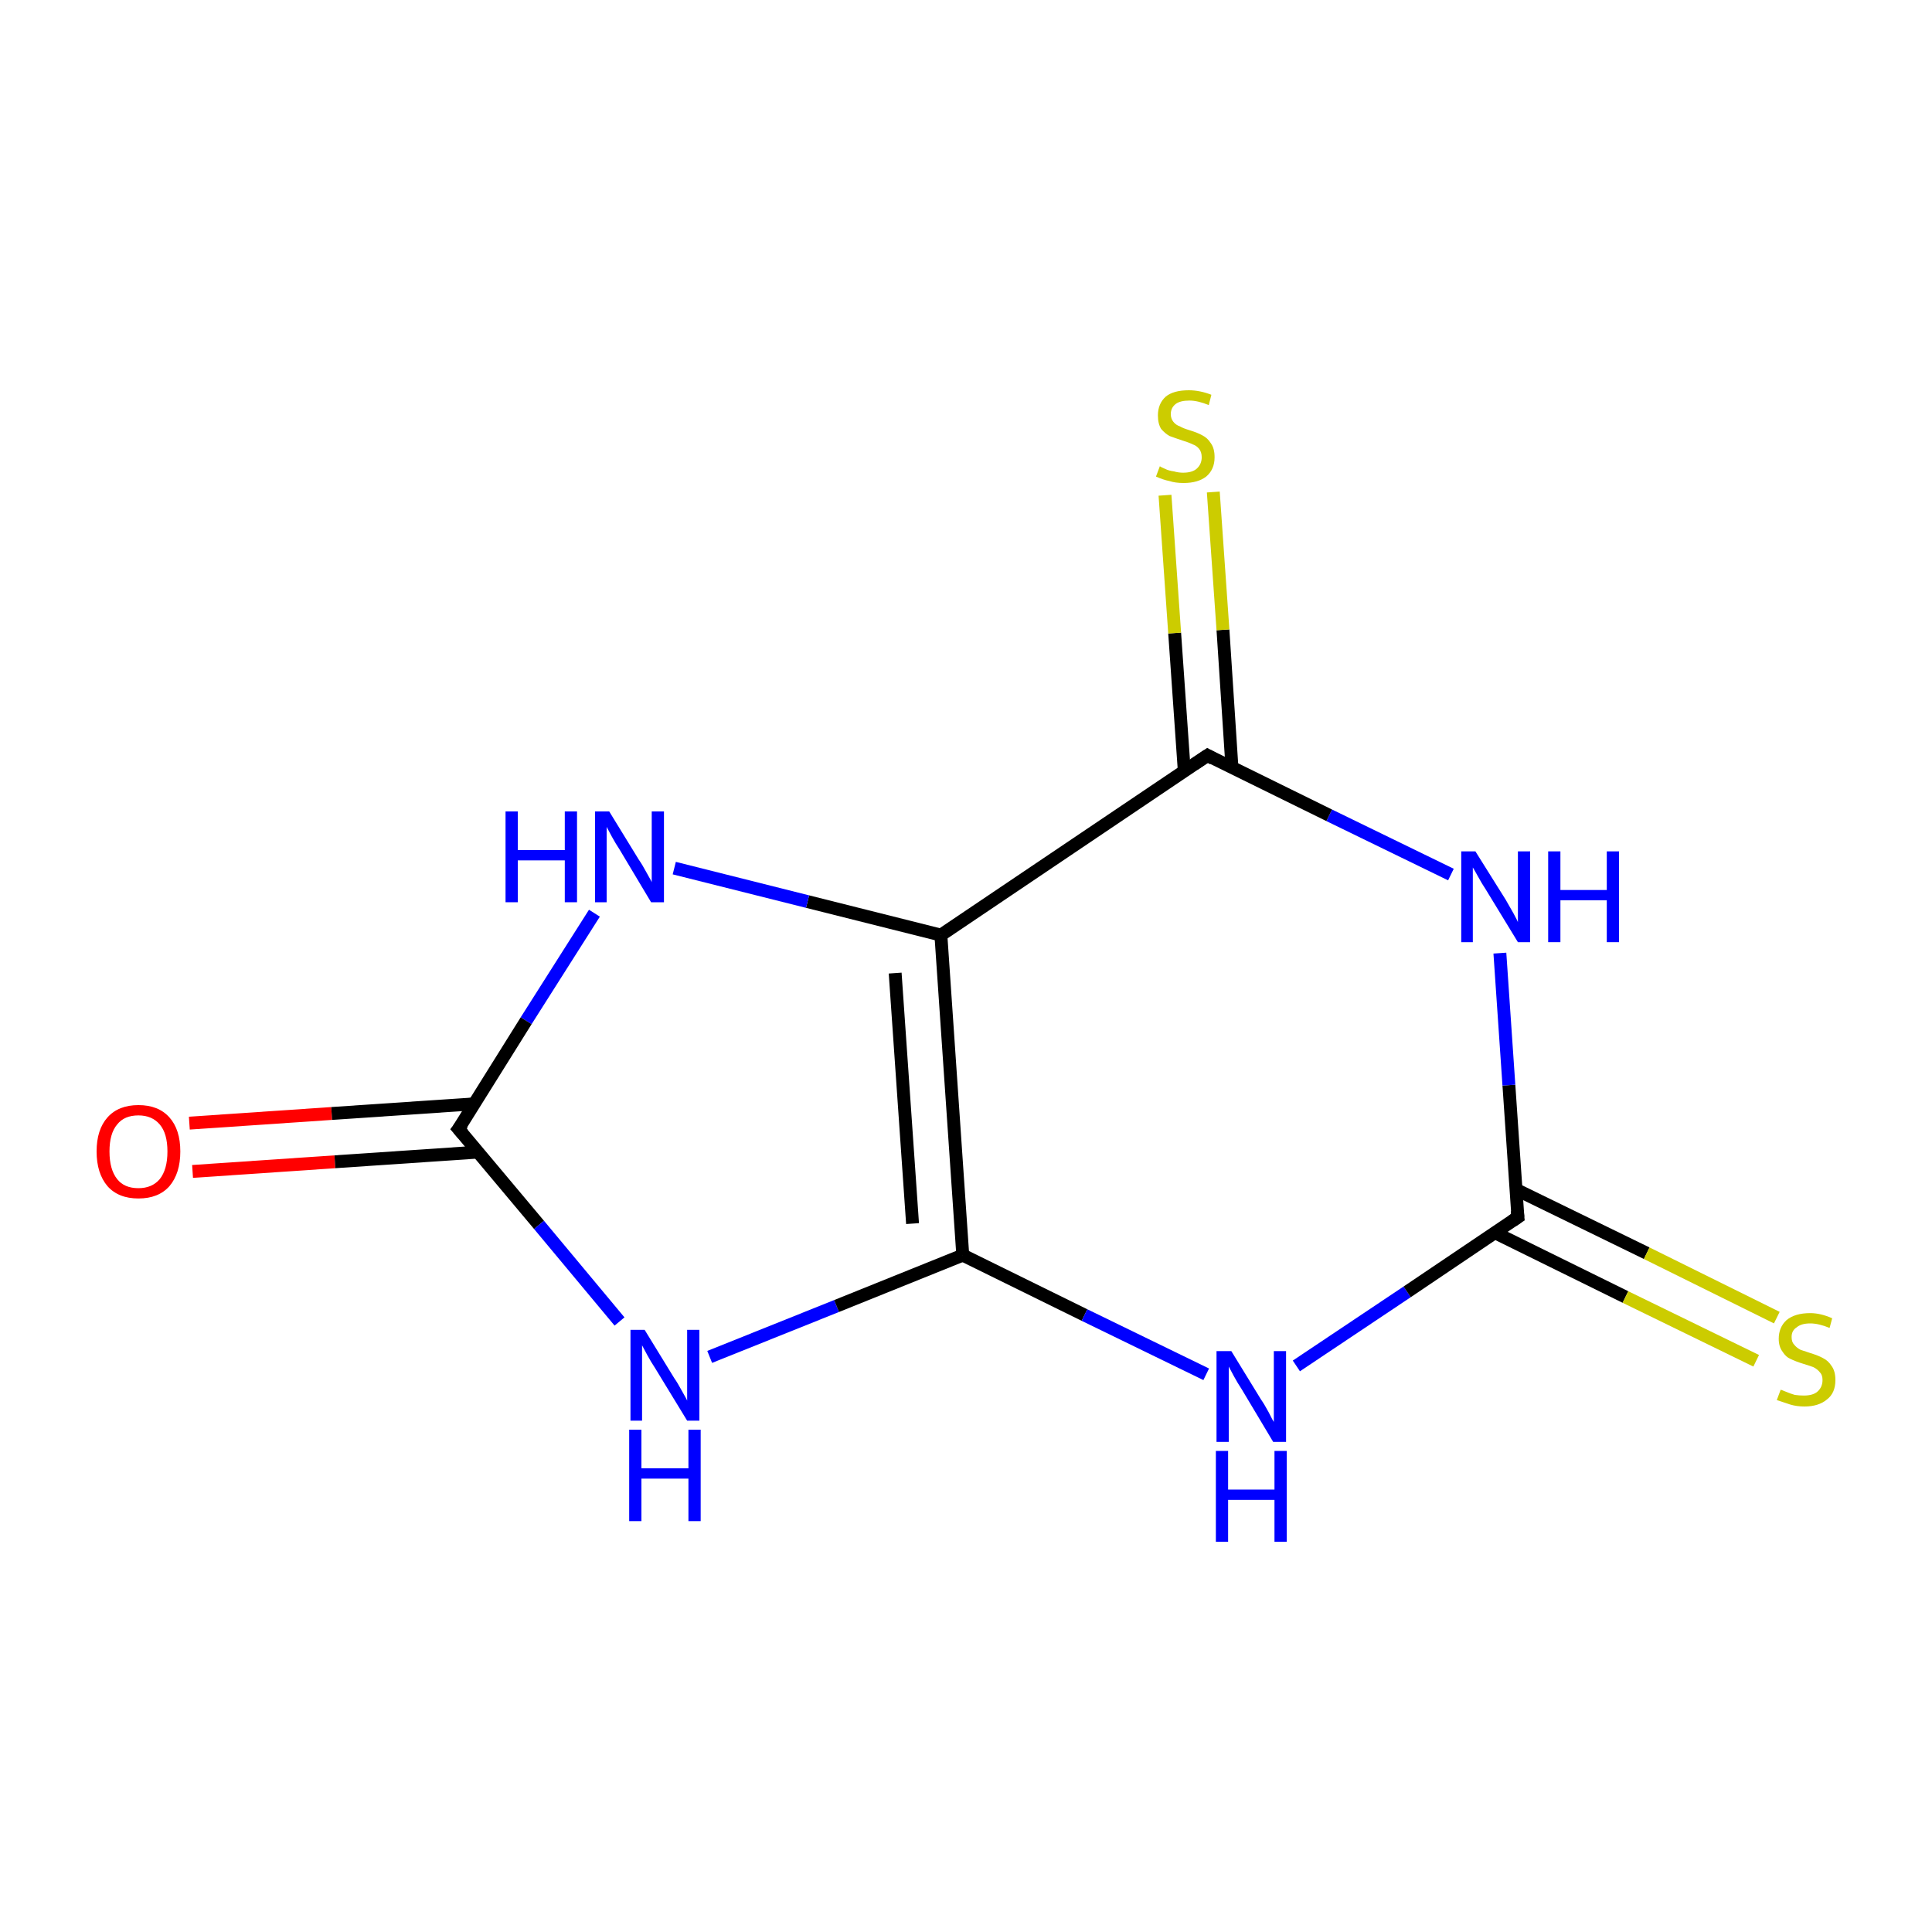 <?xml version='1.0' encoding='iso-8859-1'?>
<svg version='1.1' baseProfile='full'
              xmlns='http://www.w3.org/2000/svg'
                      xmlns:rdkit='http://www.rdkit.org/xml'
                      xmlns:xlink='http://www.w3.org/1999/xlink'
                  xml:space='preserve'
width='300px' height='300px' viewBox='0 0 300 300'>
<!-- END OF HEADER -->
<rect style='opacity:1.0;fill:#FFFFFF;stroke:none' width='300.0' height='300.0' x='0.0' y='0.0'> </rect>
<path class='bond-0 atom-0 atom-1' d='M 29.4,174.4 L 51.5,172.9' style='fill:none;fill-rule:evenodd;stroke:#FF0000;stroke-width:2.0px;stroke-linecap:butt;stroke-linejoin:miter;stroke-opacity:1' />
<path class='bond-0 atom-0 atom-1' d='M 51.5,172.9 L 73.7,171.4' style='fill:none;fill-rule:evenodd;stroke:#000000;stroke-width:2.0px;stroke-linecap:butt;stroke-linejoin:miter;stroke-opacity:1' />
<path class='bond-0 atom-0 atom-1' d='M 29.9,181.9 L 52.0,180.4' style='fill:none;fill-rule:evenodd;stroke:#FF0000;stroke-width:2.0px;stroke-linecap:butt;stroke-linejoin:miter;stroke-opacity:1' />
<path class='bond-0 atom-0 atom-1' d='M 52.0,180.4 L 74.2,178.9' style='fill:none;fill-rule:evenodd;stroke:#000000;stroke-width:2.0px;stroke-linecap:butt;stroke-linejoin:miter;stroke-opacity:1' />
<path class='bond-1 atom-1 atom-2' d='M 71.2,175.3 L 83.7,190.2' style='fill:none;fill-rule:evenodd;stroke:#000000;stroke-width:2.0px;stroke-linecap:butt;stroke-linejoin:miter;stroke-opacity:1' />
<path class='bond-1 atom-1 atom-2' d='M 83.7,190.2 L 96.2,205.2' style='fill:none;fill-rule:evenodd;stroke:#0000FF;stroke-width:2.0px;stroke-linecap:butt;stroke-linejoin:miter;stroke-opacity:1' />
<path class='bond-2 atom-2 atom-3' d='M 110.2,210.7 L 129.9,202.8' style='fill:none;fill-rule:evenodd;stroke:#0000FF;stroke-width:2.0px;stroke-linecap:butt;stroke-linejoin:miter;stroke-opacity:1' />
<path class='bond-2 atom-2 atom-3' d='M 129.9,202.8 L 149.5,194.9' style='fill:none;fill-rule:evenodd;stroke:#000000;stroke-width:2.0px;stroke-linecap:butt;stroke-linejoin:miter;stroke-opacity:1' />
<path class='bond-3 atom-3 atom-4' d='M 149.5,194.9 L 168.4,204.2' style='fill:none;fill-rule:evenodd;stroke:#000000;stroke-width:2.0px;stroke-linecap:butt;stroke-linejoin:miter;stroke-opacity:1' />
<path class='bond-3 atom-3 atom-4' d='M 168.4,204.2 L 187.3,213.4' style='fill:none;fill-rule:evenodd;stroke:#0000FF;stroke-width:2.0px;stroke-linecap:butt;stroke-linejoin:miter;stroke-opacity:1' />
<path class='bond-4 atom-4 atom-5' d='M 201.3,212.1 L 218.5,200.6' style='fill:none;fill-rule:evenodd;stroke:#0000FF;stroke-width:2.0px;stroke-linecap:butt;stroke-linejoin:miter;stroke-opacity:1' />
<path class='bond-4 atom-4 atom-5' d='M 218.5,200.6 L 235.7,189.0' style='fill:none;fill-rule:evenodd;stroke:#000000;stroke-width:2.0px;stroke-linecap:butt;stroke-linejoin:miter;stroke-opacity:1' />
<path class='bond-5 atom-5 atom-6' d='M 232.1,191.4 L 252.4,201.4' style='fill:none;fill-rule:evenodd;stroke:#000000;stroke-width:2.0px;stroke-linecap:butt;stroke-linejoin:miter;stroke-opacity:1' />
<path class='bond-5 atom-5 atom-6' d='M 252.4,201.4 L 272.7,211.3' style='fill:none;fill-rule:evenodd;stroke:#CCCC00;stroke-width:2.0px;stroke-linecap:butt;stroke-linejoin:miter;stroke-opacity:1' />
<path class='bond-5 atom-5 atom-6' d='M 235.4,184.7 L 255.7,194.6' style='fill:none;fill-rule:evenodd;stroke:#000000;stroke-width:2.0px;stroke-linecap:butt;stroke-linejoin:miter;stroke-opacity:1' />
<path class='bond-5 atom-5 atom-6' d='M 255.7,194.6 L 275.9,204.6' style='fill:none;fill-rule:evenodd;stroke:#CCCC00;stroke-width:2.0px;stroke-linecap:butt;stroke-linejoin:miter;stroke-opacity:1' />
<path class='bond-6 atom-5 atom-7' d='M 235.7,189.0 L 234.3,168.5' style='fill:none;fill-rule:evenodd;stroke:#000000;stroke-width:2.0px;stroke-linecap:butt;stroke-linejoin:miter;stroke-opacity:1' />
<path class='bond-6 atom-5 atom-7' d='M 234.3,168.5 L 232.9,148.0' style='fill:none;fill-rule:evenodd;stroke:#0000FF;stroke-width:2.0px;stroke-linecap:butt;stroke-linejoin:miter;stroke-opacity:1' />
<path class='bond-7 atom-7 atom-8' d='M 225.3,135.8 L 206.4,126.6' style='fill:none;fill-rule:evenodd;stroke:#0000FF;stroke-width:2.0px;stroke-linecap:butt;stroke-linejoin:miter;stroke-opacity:1' />
<path class='bond-7 atom-7 atom-8' d='M 206.4,126.6 L 187.5,117.3' style='fill:none;fill-rule:evenodd;stroke:#000000;stroke-width:2.0px;stroke-linecap:butt;stroke-linejoin:miter;stroke-opacity:1' />
<path class='bond-8 atom-8 atom-9' d='M 191.3,119.2 L 189.9,97.8' style='fill:none;fill-rule:evenodd;stroke:#000000;stroke-width:2.0px;stroke-linecap:butt;stroke-linejoin:miter;stroke-opacity:1' />
<path class='bond-8 atom-8 atom-9' d='M 189.9,97.8 L 188.4,76.4' style='fill:none;fill-rule:evenodd;stroke:#CCCC00;stroke-width:2.0px;stroke-linecap:butt;stroke-linejoin:miter;stroke-opacity:1' />
<path class='bond-8 atom-8 atom-9' d='M 183.9,119.8 L 182.4,98.3' style='fill:none;fill-rule:evenodd;stroke:#000000;stroke-width:2.0px;stroke-linecap:butt;stroke-linejoin:miter;stroke-opacity:1' />
<path class='bond-8 atom-8 atom-9' d='M 182.4,98.3 L 180.9,76.9' style='fill:none;fill-rule:evenodd;stroke:#CCCC00;stroke-width:2.0px;stroke-linecap:butt;stroke-linejoin:miter;stroke-opacity:1' />
<path class='bond-9 atom-8 atom-10' d='M 187.5,117.3 L 146.1,145.2' style='fill:none;fill-rule:evenodd;stroke:#000000;stroke-width:2.0px;stroke-linecap:butt;stroke-linejoin:miter;stroke-opacity:1' />
<path class='bond-10 atom-10 atom-11' d='M 146.1,145.2 L 125.4,140.0' style='fill:none;fill-rule:evenodd;stroke:#000000;stroke-width:2.0px;stroke-linecap:butt;stroke-linejoin:miter;stroke-opacity:1' />
<path class='bond-10 atom-10 atom-11' d='M 125.4,140.0 L 104.7,134.8' style='fill:none;fill-rule:evenodd;stroke:#0000FF;stroke-width:2.0px;stroke-linecap:butt;stroke-linejoin:miter;stroke-opacity:1' />
<path class='bond-11 atom-11 atom-1' d='M 92.3,141.8 L 81.7,158.5' style='fill:none;fill-rule:evenodd;stroke:#0000FF;stroke-width:2.0px;stroke-linecap:butt;stroke-linejoin:miter;stroke-opacity:1' />
<path class='bond-11 atom-11 atom-1' d='M 81.7,158.5 L 71.2,175.3' style='fill:none;fill-rule:evenodd;stroke:#000000;stroke-width:2.0px;stroke-linecap:butt;stroke-linejoin:miter;stroke-opacity:1' />
<path class='bond-12 atom-10 atom-3' d='M 146.1,145.2 L 149.5,194.9' style='fill:none;fill-rule:evenodd;stroke:#000000;stroke-width:2.0px;stroke-linecap:butt;stroke-linejoin:miter;stroke-opacity:1' />
<path class='bond-12 atom-10 atom-3' d='M 139.0,151.1 L 141.7,190.0' style='fill:none;fill-rule:evenodd;stroke:#000000;stroke-width:2.0px;stroke-linecap:butt;stroke-linejoin:miter;stroke-opacity:1' />
<path d='M 71.9,176.1 L 71.2,175.3 L 71.8,174.5' style='fill:none;stroke:#000000;stroke-width:2.0px;stroke-linecap:butt;stroke-linejoin:miter;stroke-miterlimit:10;stroke-opacity:1;' />
<path d='M 234.8,189.6 L 235.7,189.0 L 235.6,188.0' style='fill:none;stroke:#000000;stroke-width:2.0px;stroke-linecap:butt;stroke-linejoin:miter;stroke-miterlimit:10;stroke-opacity:1;' />
<path d='M 188.4,117.8 L 187.5,117.3 L 185.4,118.7' style='fill:none;stroke:#000000;stroke-width:2.0px;stroke-linecap:butt;stroke-linejoin:miter;stroke-miterlimit:10;stroke-opacity:1;' />
<path class='atom-0' d='M 15.0 178.8
Q 15.0 175.4, 16.7 173.5
Q 18.4 171.6, 21.5 171.6
Q 24.6 171.6, 26.3 173.5
Q 28.0 175.4, 28.0 178.8
Q 28.0 182.2, 26.3 184.2
Q 24.6 186.1, 21.5 186.1
Q 18.4 186.1, 16.7 184.2
Q 15.0 182.2, 15.0 178.8
M 21.5 184.5
Q 23.6 184.5, 24.8 183.1
Q 26.0 181.6, 26.0 178.8
Q 26.0 176.0, 24.8 174.6
Q 23.6 173.2, 21.5 173.2
Q 19.3 173.2, 18.2 174.6
Q 17.0 176.0, 17.0 178.8
Q 17.0 181.6, 18.2 183.1
Q 19.3 184.5, 21.5 184.5
' fill='#FF0000'/>
<path class='atom-2' d='M 100.1 206.5
L 104.7 214.0
Q 105.2 214.7, 105.9 216.0
Q 106.7 217.4, 106.7 217.5
L 106.7 206.5
L 108.6 206.5
L 108.6 220.6
L 106.7 220.6
L 101.7 212.4
Q 101.1 211.5, 100.5 210.4
Q 99.9 209.3, 99.7 208.9
L 99.7 220.6
L 97.9 220.6
L 97.9 206.5
L 100.1 206.5
' fill='#0000FF'/>
<path class='atom-2' d='M 97.7 222.0
L 99.6 222.0
L 99.6 228.0
L 106.9 228.0
L 106.9 222.0
L 108.8 222.0
L 108.8 236.2
L 106.9 236.2
L 106.9 229.6
L 99.6 229.6
L 99.6 236.2
L 97.7 236.2
L 97.7 222.0
' fill='#0000FF'/>
<path class='atom-4' d='M 191.2 209.8
L 195.8 217.3
Q 196.3 218.0, 197.0 219.3
Q 197.7 220.7, 197.8 220.8
L 197.8 209.8
L 199.7 209.8
L 199.7 223.9
L 197.7 223.9
L 192.8 215.7
Q 192.2 214.8, 191.6 213.7
Q 191.0 212.6, 190.8 212.2
L 190.8 223.9
L 188.9 223.9
L 188.9 209.8
L 191.2 209.8
' fill='#0000FF'/>
<path class='atom-4' d='M 188.8 225.3
L 190.7 225.3
L 190.7 231.3
L 197.9 231.3
L 197.9 225.3
L 199.8 225.3
L 199.8 239.4
L 197.9 239.4
L 197.9 232.9
L 190.7 232.9
L 190.7 239.4
L 188.8 239.4
L 188.8 225.3
' fill='#0000FF'/>
<path class='atom-6' d='M 276.5 215.8
Q 276.6 215.8, 277.3 216.1
Q 278.0 216.4, 278.7 216.6
Q 279.4 216.7, 280.1 216.7
Q 281.5 216.7, 282.2 216.1
Q 283.0 215.4, 283.0 214.3
Q 283.0 213.5, 282.6 213.1
Q 282.2 212.6, 281.6 212.3
Q 281.1 212.1, 280.1 211.8
Q 278.8 211.4, 278.0 211.0
Q 277.3 210.7, 276.8 209.9
Q 276.2 209.1, 276.2 207.9
Q 276.2 206.1, 277.4 205.0
Q 278.7 203.9, 281.1 203.9
Q 282.7 203.9, 284.5 204.7
L 284.1 206.2
Q 282.4 205.5, 281.1 205.5
Q 279.7 205.5, 279.0 206.1
Q 278.2 206.6, 278.2 207.6
Q 278.2 208.4, 278.6 208.8
Q 279.0 209.3, 279.6 209.6
Q 280.2 209.8, 281.1 210.1
Q 282.4 210.5, 283.1 210.9
Q 283.9 211.3, 284.4 212.1
Q 285.0 212.9, 285.0 214.3
Q 285.0 216.3, 283.7 217.3
Q 282.4 218.4, 280.2 218.4
Q 279.0 218.4, 278.0 218.1
Q 277.1 217.8, 275.9 217.4
L 276.5 215.8
' fill='#CCCC00'/>
<path class='atom-7' d='M 229.1 132.2
L 233.8 139.7
Q 234.2 140.4, 235.0 141.8
Q 235.7 143.1, 235.7 143.2
L 235.7 132.2
L 237.6 132.2
L 237.6 146.3
L 235.7 146.3
L 230.7 138.1
Q 230.1 137.2, 229.5 136.1
Q 228.9 135.0, 228.7 134.7
L 228.7 146.3
L 226.9 146.3
L 226.9 132.2
L 229.1 132.2
' fill='#0000FF'/>
<path class='atom-7' d='M 240.4 132.2
L 242.3 132.2
L 242.3 138.2
L 249.5 138.2
L 249.5 132.2
L 251.4 132.2
L 251.4 146.3
L 249.5 146.3
L 249.5 139.8
L 242.3 139.8
L 242.3 146.3
L 240.4 146.3
L 240.4 132.2
' fill='#0000FF'/>
<path class='atom-9' d='M 180.1 72.4
Q 180.2 72.5, 180.9 72.8
Q 181.5 73.1, 182.3 73.2
Q 183.0 73.4, 183.7 73.4
Q 185.1 73.4, 185.8 72.8
Q 186.6 72.1, 186.6 71.0
Q 186.6 70.2, 186.2 69.7
Q 185.8 69.2, 185.2 69.0
Q 184.6 68.7, 183.6 68.4
Q 182.4 68.0, 181.6 67.7
Q 180.9 67.3, 180.3 66.6
Q 179.8 65.8, 179.8 64.5
Q 179.8 62.7, 181.0 61.6
Q 182.2 60.6, 184.6 60.6
Q 186.3 60.6, 188.1 61.3
L 187.7 62.9
Q 186.0 62.2, 184.7 62.2
Q 183.3 62.2, 182.6 62.7
Q 181.8 63.3, 181.8 64.3
Q 181.8 65.0, 182.2 65.5
Q 182.6 66.0, 183.2 66.2
Q 183.7 66.5, 184.7 66.8
Q 186.0 67.2, 186.7 67.6
Q 187.5 68.0, 188.0 68.8
Q 188.6 69.6, 188.6 71.0
Q 188.6 72.9, 187.3 74.0
Q 186.0 75.0, 183.8 75.0
Q 182.5 75.0, 181.6 74.7
Q 180.6 74.5, 179.5 74.0
L 180.1 72.4
' fill='#CCCC00'/>
<path class='atom-11' d='M 78.5 126.0
L 80.4 126.0
L 80.4 132.0
L 87.7 132.0
L 87.7 126.0
L 89.6 126.0
L 89.6 140.1
L 87.7 140.1
L 87.7 133.6
L 80.4 133.6
L 80.4 140.1
L 78.5 140.1
L 78.5 126.0
' fill='#0000FF'/>
<path class='atom-11' d='M 94.6 126.0
L 99.2 133.5
Q 99.7 134.2, 100.4 135.5
Q 101.2 136.9, 101.2 137.0
L 101.2 126.0
L 103.1 126.0
L 103.1 140.1
L 101.1 140.1
L 96.2 131.9
Q 95.6 131.0, 95.0 129.9
Q 94.4 128.8, 94.2 128.4
L 94.2 140.1
L 92.4 140.1
L 92.4 126.0
L 94.6 126.0
' fill='#0000FF'/>
</svg>

